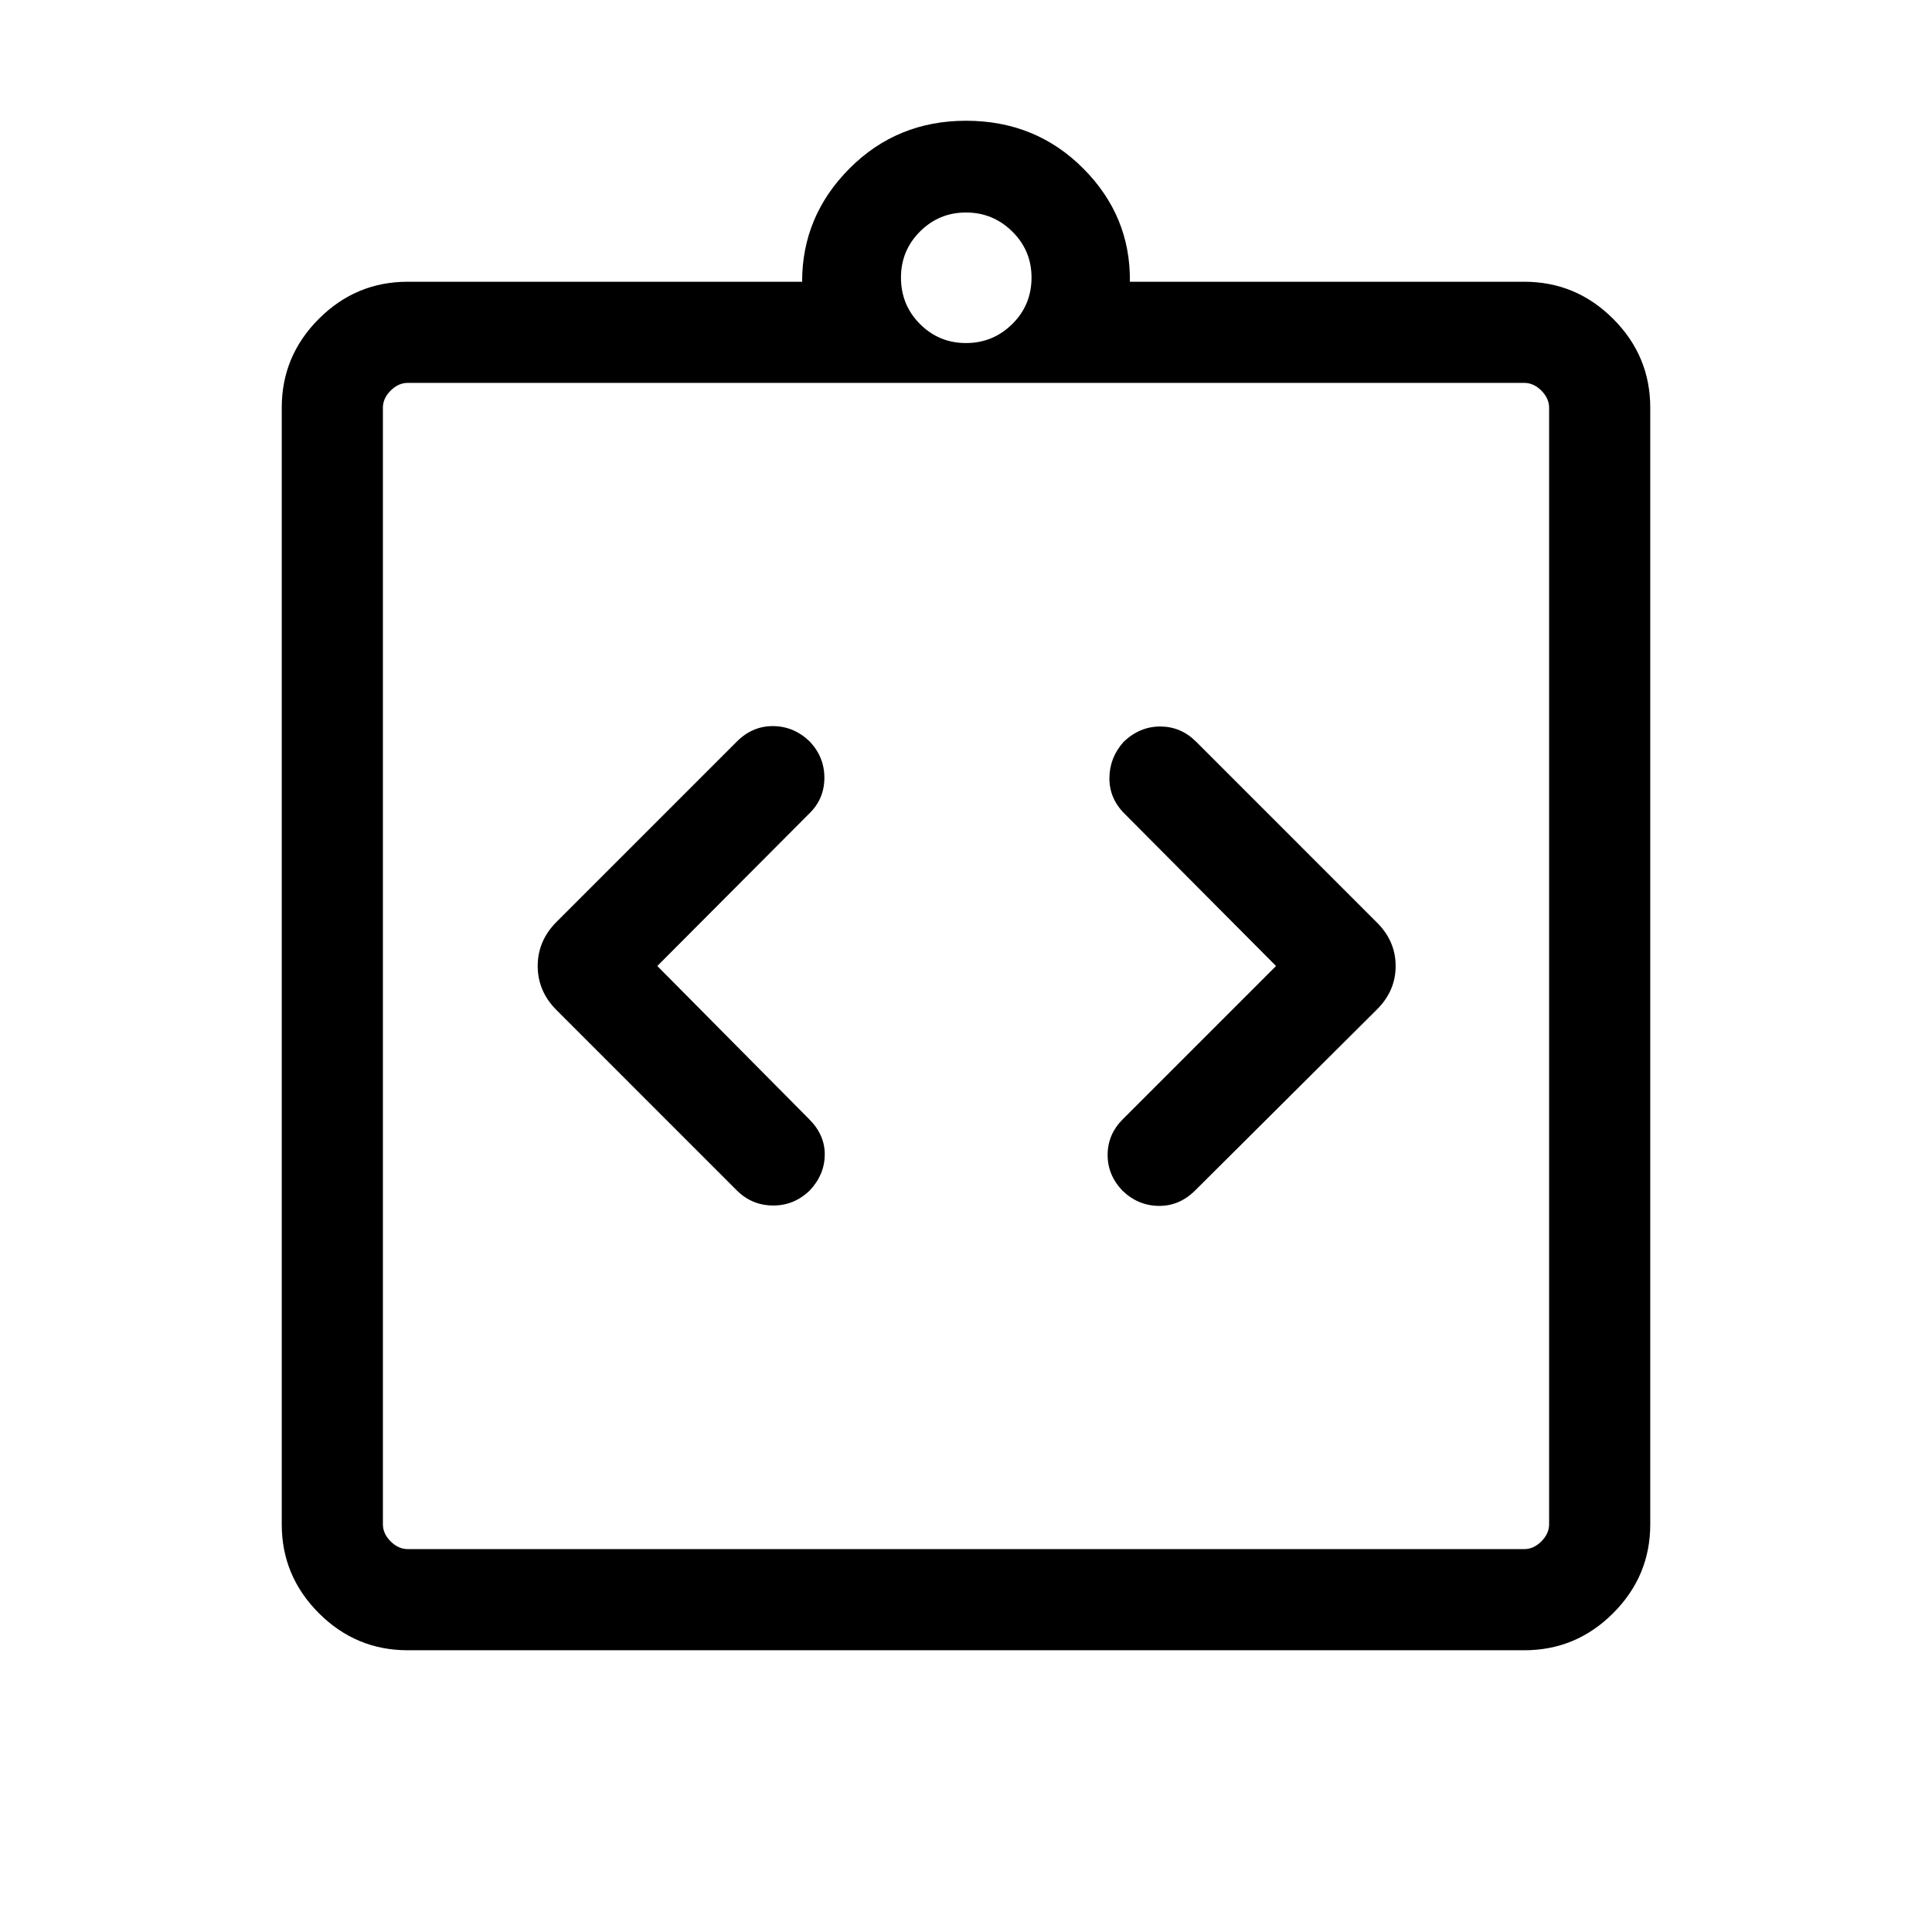 <svg xmlns="http://www.w3.org/2000/svg" viewBox="0 -960 960 960" width="32" height="32"><path d="m326.61-480 75.49-75.74q7.44-7.18 7.53-17.58.09-10.4-7.27-18.22-7.82-7.56-18.13-7.66-10.31-.11-18.13 7.71l-89.56 89.57q-9.36 9.36-9.36 21.92 0 12.56 9.36 21.92l89.56 89.57q7.44 7.43 17.94 7.52 10.5.09 18.32-7.47 7.36-7.82 7.46-17.69.1-9.88-7.72-17.7L326.61-480Zm307.44 0-76.15 76.15q-7.44 7.44-7.53 17.5-.09 10.07 7.27 17.89 7.82 7.56 18.13 7.66 10.31.11 18.13-7.71l89.97-89.57q9.62-9.36 9.62-21.92 0-12.56-9.62-21.92l-89.56-89.57q-7.44-7.43-17.6-7.52-10.17-.09-18.25 7.47-7.1 7.82-7.2 18.03-.11 10.2 7.46 17.77L634.05-480ZM202.57-140q-25.71 0-44.14-18.43T140-202.57v-554.86q0-25.71 18.43-44.14T202.57-820h196q-.03-32.64 23.58-56.32Q445.77-900 480-900q34.62 0 58.23 23.68 23.62 23.68 23.2 56.32h196q25.71 0 44.14 18.43T820-757.43v554.86q0 25.71-18.43 44.14T757.43-140H202.57Zm0-50.26h554.86q4.62 0 8.47-3.84 3.84-3.85 3.84-8.47v-554.86q0-4.62-3.84-8.47-3.85-3.84-8.47-3.84H202.57q-4.62 0-8.47 3.84-3.84 3.85-3.84 8.47v554.86q0 4.62 3.84 8.47 3.85 3.84 8.47 3.84ZM480-789.54q13.41 0 22.99-9.45 9.57-9.45 9.57-23.11 0-13.41-9.57-22.86-9.58-9.45-22.99-9.45-13.41 0-22.86 9.45t-9.45 22.86q0 13.66 9.45 23.11t22.86 9.45ZM190.26-190.26v-579.48 579.48Z"/></svg>